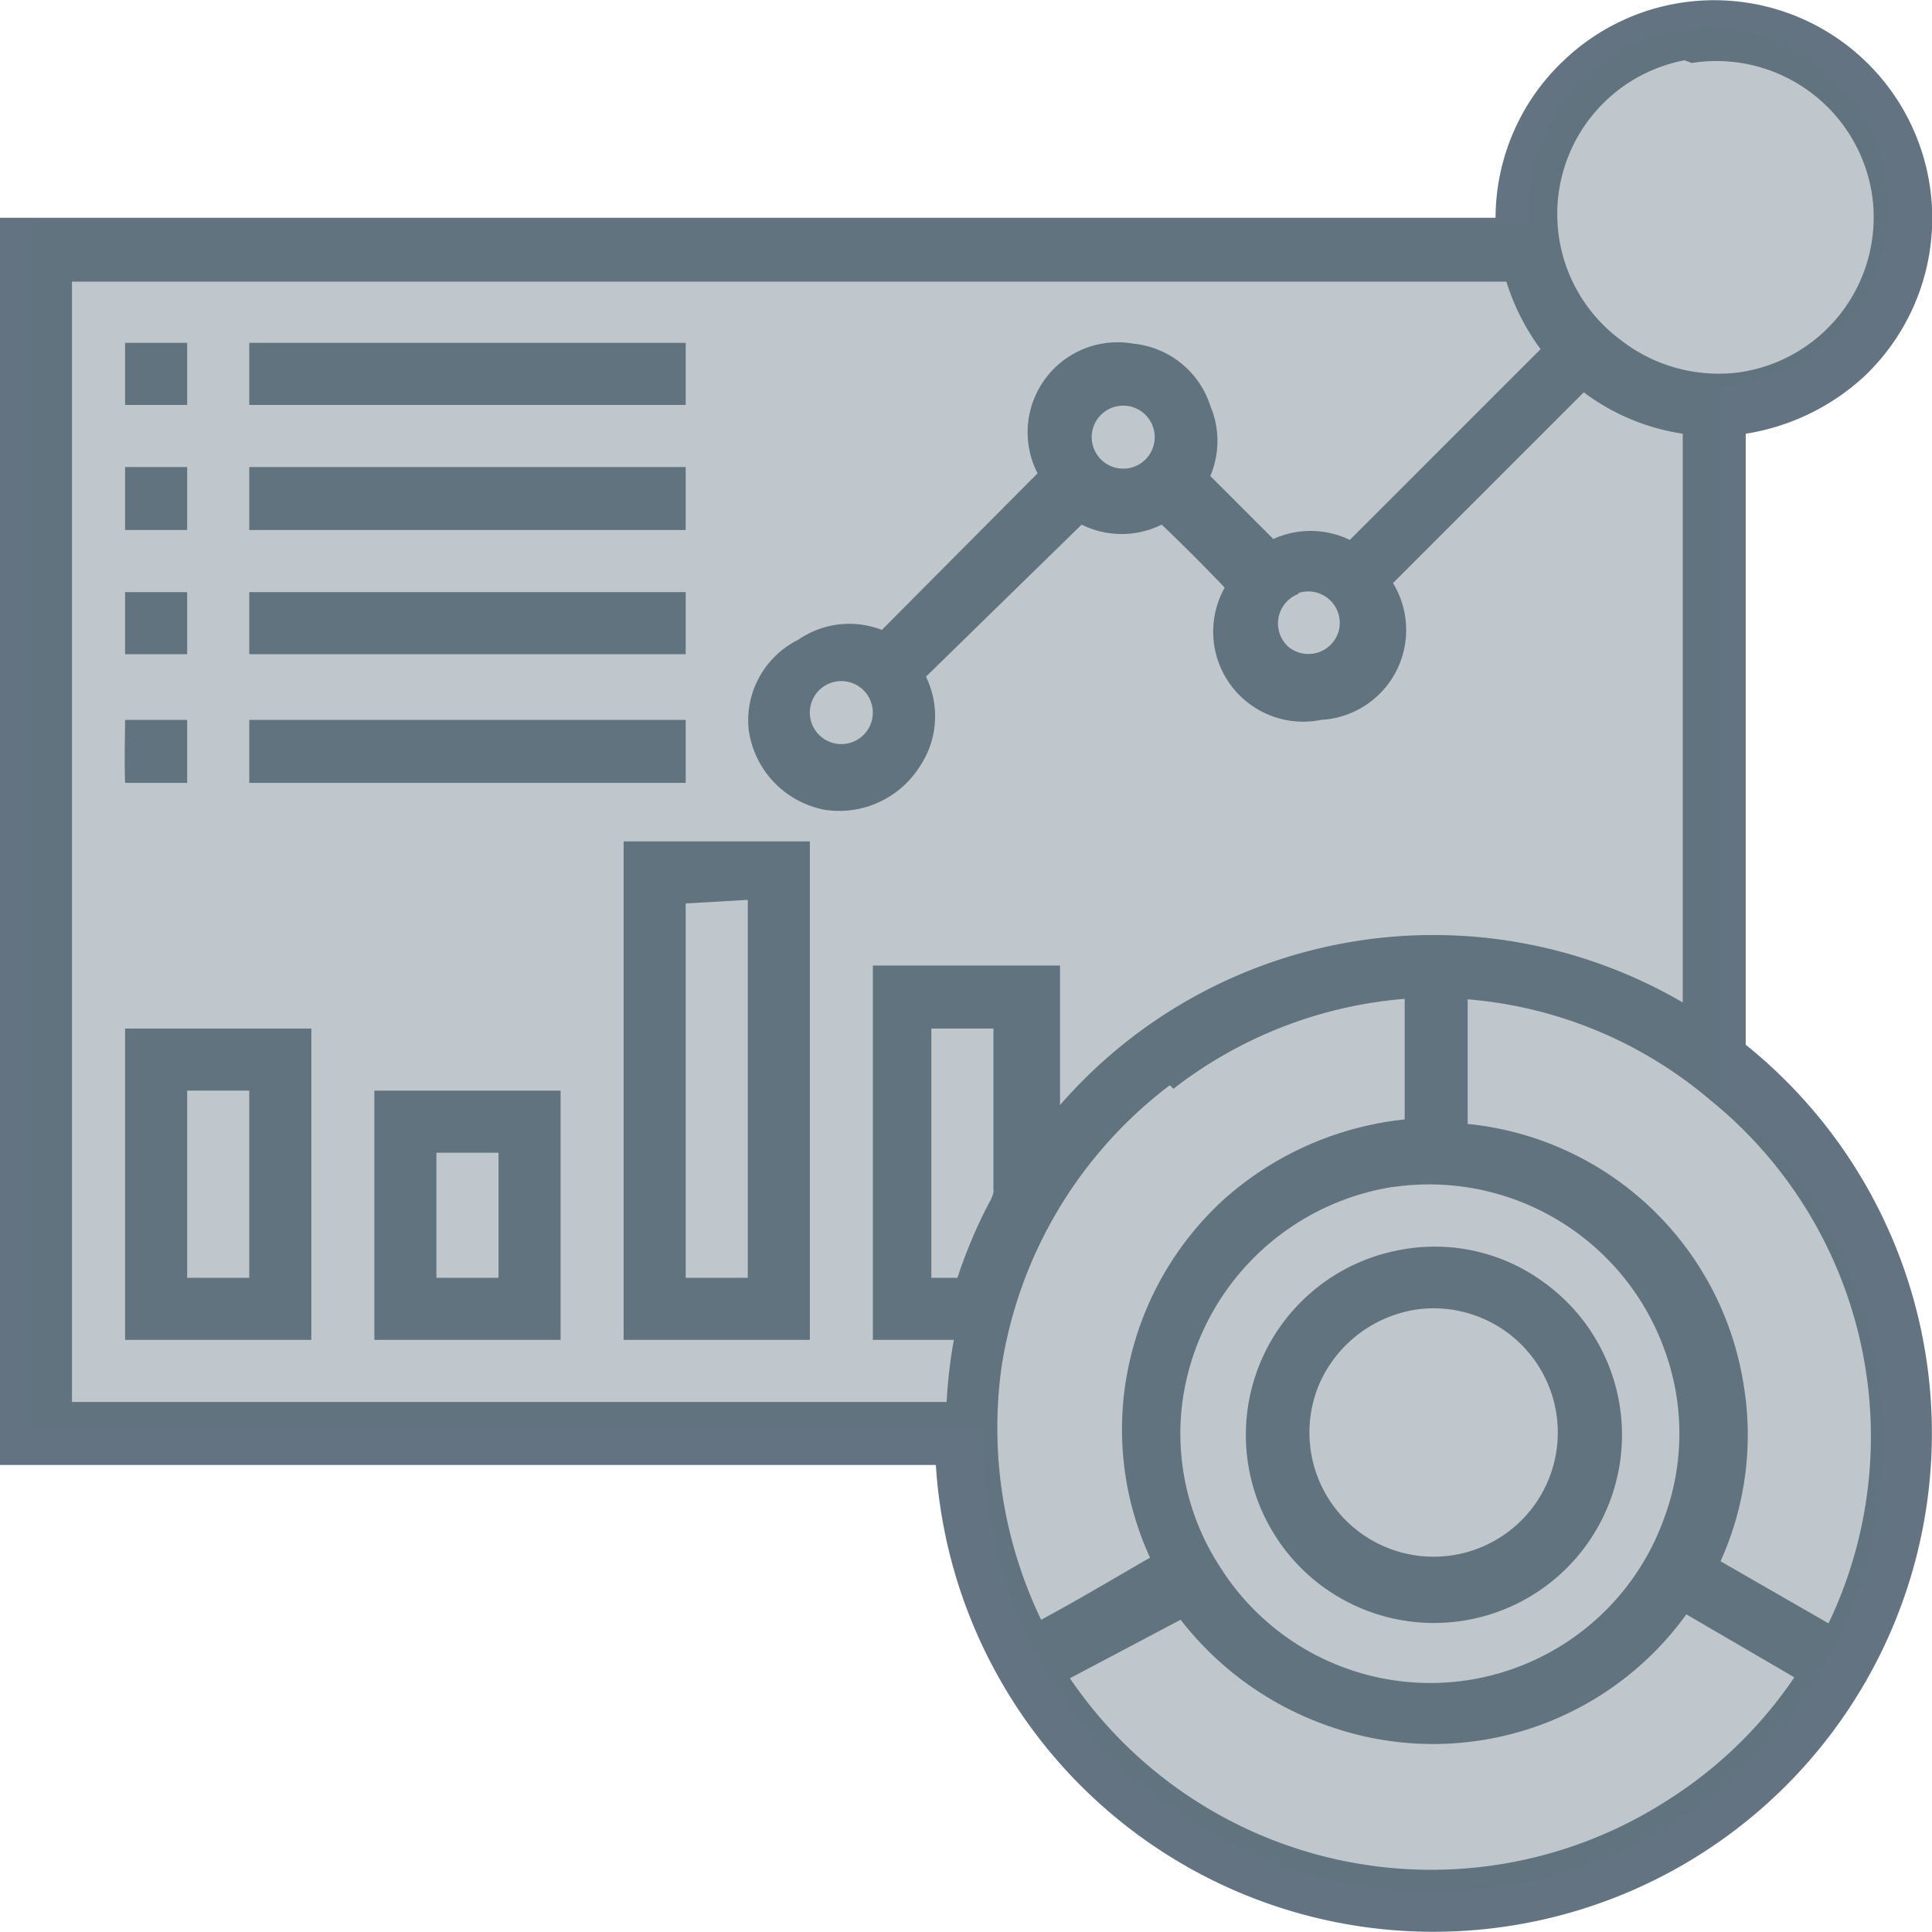 <svg xmlns="http://www.w3.org/2000/svg" viewBox="0 0 21.47 21.47"><defs><style>.cls-1,.cls-2{fill:#637381;}.cls-2{isolation:isolate;opacity:0.4;}</style></defs><g id="Layer_2" data-name="Layer 2"><g id="Layer_1-2" data-name="Layer 1"><g id="_000000ff" data-name="#000000ff"><path class="cls-1" d="M17.38.67a2.42,2.42,0,0,1,3.34,3.51,2.52,2.52,0,0,1-1.32.64c0,2.26,0,4.52,0,6.79a5.54,5.54,0,1,1-9,4.67c-3.47,0-6.94,0-10.41,0V2.42H16.62A2.41,2.41,0,0,1,17.38.67m1.34,0A1.74,1.74,0,0,0,18,3.77a1.77,1.77,0,0,0,1.31.37,1.74,1.74,0,0,0,1.49-2,1.75,1.75,0,0,0-2-1.44m-18,2.4V15.58h9.72a5.4,5.4,0,0,1,.08-.69H9.7V10.73h2.08c0,.52,0,1,0,1.55a5.5,5.5,0,0,1,6.92-1.14V4.82a2.44,2.44,0,0,1-1.1-.46L15.48,6.48A1,1,0,0,1,14.68,8a1,1,0,0,1-1.07-1.47c-.23-.24-.46-.47-.7-.7a1,1,0,0,1-.89,0L10.29,7.52a1,1,0,0,1-.07,1A1.06,1.06,0,0,1,9.17,9a1.05,1.05,0,0,1-.85-.89,1,1,0,0,1,.55-1A1,1,0,0,1,9.8,7l1.73-1.74A1,1,0,0,1,12.6,3.82a1,1,0,0,1,.85.69,1,1,0,0,1,0,.78l.7.7A1,1,0,0,1,15,6l2.12-2.12a2.53,2.53,0,0,1-.38-.75c-.15,0-.3,0-.45,0-5.2,0-10.39,0-15.59,0m11.66,1.4a.35.35,0,0,0-.11.59.35.35,0,1,0,.11-.59M14.43,6.6a.35.35,0,0,0-.11.59A.35.35,0,0,0,14.88,7a.35.35,0,0,0-.45-.41m-5.2,1a.35.35,0,1,0,.46.41.35.35,0,0,0-.46-.41M13,12.06a4.86,4.86,0,0,0-1.87,3.13A4.92,4.92,0,0,0,11.57,18c.41-.22.81-.46,1.21-.69a3.42,3.42,0,0,1-.29-1.81,3.48,3.48,0,0,1,1.12-2.18,3.58,3.58,0,0,1,2-.88V11.1a4.82,4.82,0,0,0-2.57,1m3.27-1c0,.46,0,.92,0,1.39a3.45,3.45,0,0,1,3.07,2.92,3.4,3.4,0,0,1-.26,1.94l1.2.69A4.81,4.81,0,0,0,19,12.22a4.76,4.76,0,0,0-2.76-1.12m-5.89.33V14.2h.29a5.42,5.42,0,0,1,.35-.83s.06-.1.05-.15V11.43h-.69m5.13,1.76a2.8,2.8,0,0,0-2.34,2.39,2.71,2.71,0,0,0,.41,1.82,2.76,2.76,0,0,0,4.94-.52,2.7,2.7,0,0,0,0-1.9,2.78,2.78,0,0,0-3-1.79m-3.6,5.46A4.85,4.85,0,0,0,18.54,20a4.78,4.78,0,0,0,1.4-1.36l-1.2-.7a3.47,3.47,0,0,1-3.95,1.25A3.56,3.56,0,0,1,13.12,18Z"/><path class="cls-1" d="M1.39,3.81h.69V4.5H1.39Z"/><path class="cls-1" d="M2.77,3.81H7.62V4.5H2.77Z"/><path class="cls-1" d="M1.39,5.19h.69v.7H1.39Z"/><path class="cls-1" d="M2.77,5.19H7.62v.7H2.77Z"/><path class="cls-1" d="M1.39,6.58h.69v.69H1.39Z"/><path class="cls-1" d="M2.77,6.58H7.62v.69H2.77Z"/><path class="cls-1" d="M1.39,8h.69v.7H1.39C1.38,8.43,1.39,8.2,1.39,8Z"/><path class="cls-1" d="M2.77,8H7.62v.7H2.77Z"/><path class="cls-1" d="M6.93,9.35H9v5.54H6.93V9.35m.69.69V14.2h.69V10Z"/><path class="cls-1" d="M1.39,11.43H3.46v3.46H1.39V11.43m.69.69V14.2h.69V12.12Z"/><path class="cls-1" d="M4.16,12.12H6.23v2.77H4.16V12.12m.69.69V14.2h.69V12.81Z"/><path class="cls-1" d="M15.56,13.89a2.05,2.05,0,0,1,1.61.37,2.09,2.09,0,1,1-1.61-.37m.2.66a1.41,1.41,0,0,0-1.09.81,1.38,1.38,0,1,0,1.09-.81Z"/></g><path class="cls-2" d="M19.1,12.13V4.3a2,2,0,1,0-2.11-2,1.37,1.37,0,0,0,0,.19H.33v13.4h10.6v.07a5,5,0,1,0,8.17-3.8Z"/></g></g></svg>